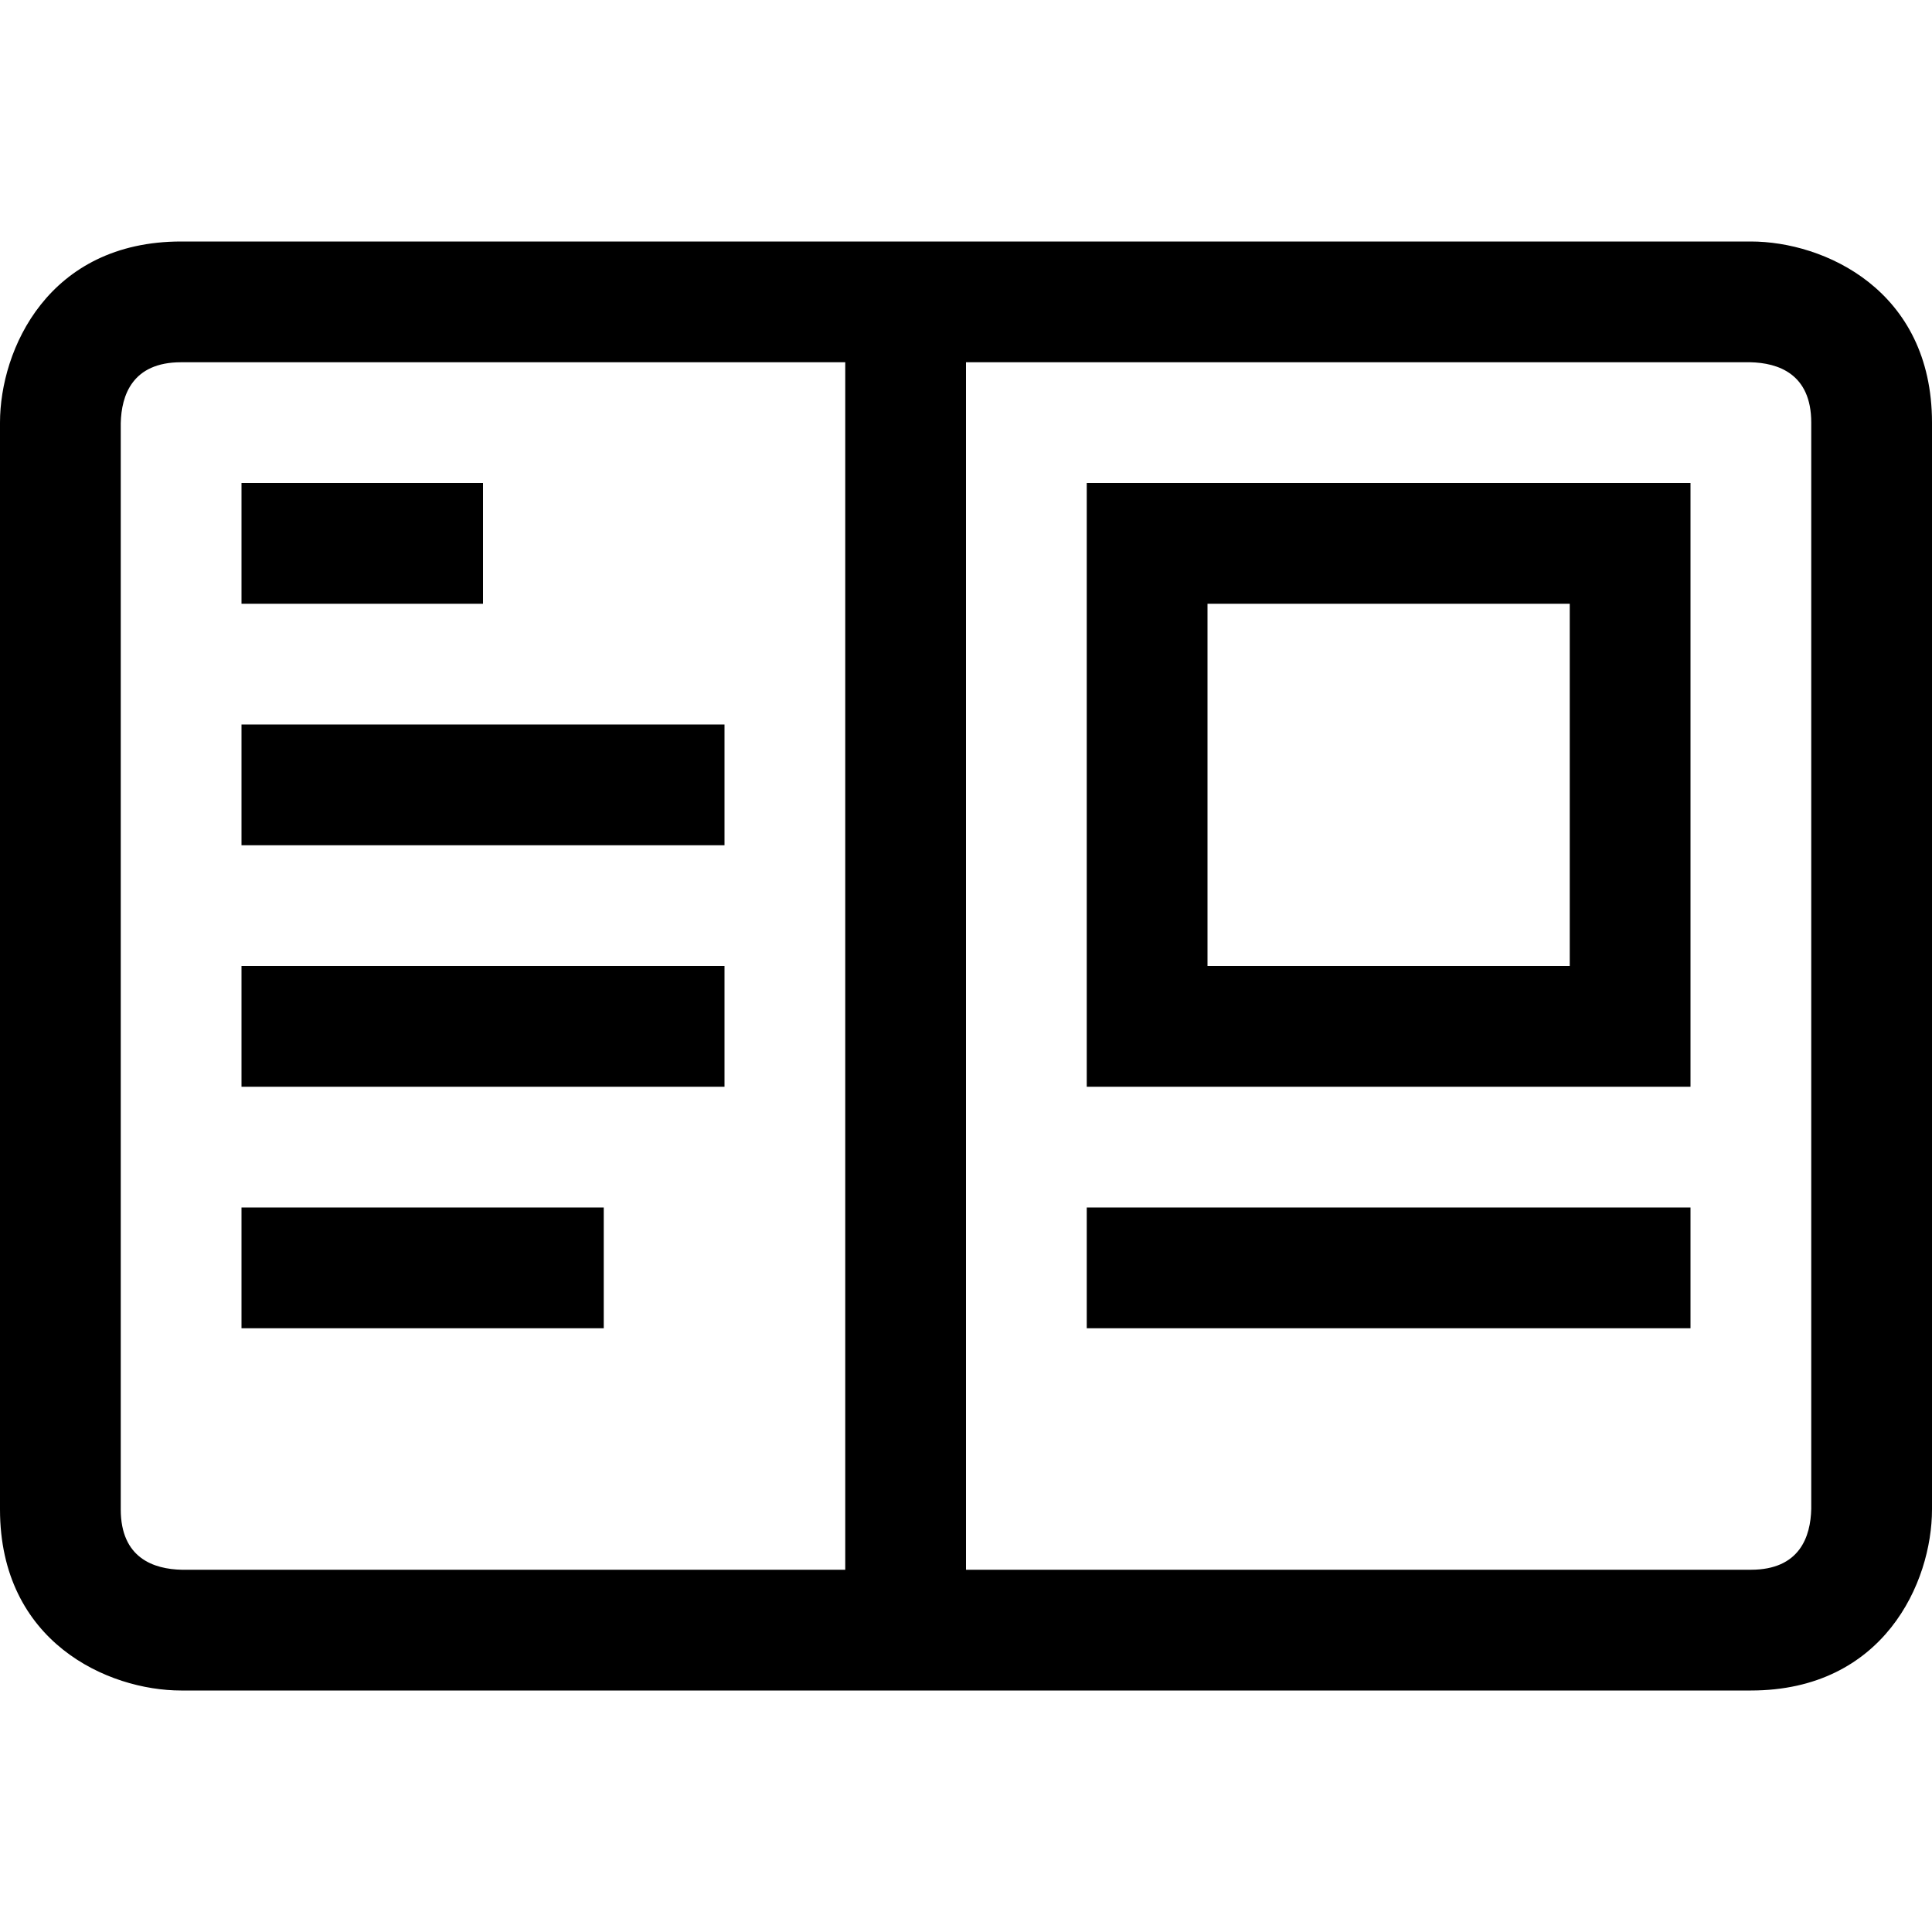<?xml version="1.0" encoding="utf-8"?>
<!-- Generator: Adobe Illustrator 16.0.0, SVG Export Plug-In . SVG Version: 6.00 Build 0)  -->
<svg xmlns="http://www.w3.org/2000/svg" xmlns:xlink="http://www.w3.org/1999/xlink" version="1.1" id="2573246481_Capa_1_grid" x="0px" y="0px" width="32px" height="32px" viewBox="0 0 32 32" enable-background="new 0 0 32 32" xml:space="preserve">
<g>
	<path d="M29,4H3C0.8,4,0,5.79,0,7v18c0,2.2,1.79,3,3,3h26c2.2,0,3-1.79,3-3V7C32,4.8,30.21,4,29,4z M14,26H3.01   C2.55,25.99,2,25.81,2,25V7.01C2.01,6.55,2.19,6,3,6h11V26z M30,24.99C29.99,25.45,29.81,26,29,26H16V6h12.99   C29.45,6.01,30,6.19,30,7V24.99z"/>
</g>
<g>
	<path d="M18,8v10h10V8H18z M26,16h-6v-6h6V16z"/>
</g>
<g>
	<rect x="18" y="20" width="10" height="2"/>
</g>
<g>
	<rect x="4" y="8" width="4" height="2"/>
</g>
<g>
	<rect x="4" y="12" width="8" height="2"/>
</g>
<g>
	<rect x="4" y="16" width="8" height="2"/>
</g>
<g>
	<rect x="4" y="20" width="6" height="2"/>
</g>
</svg>
